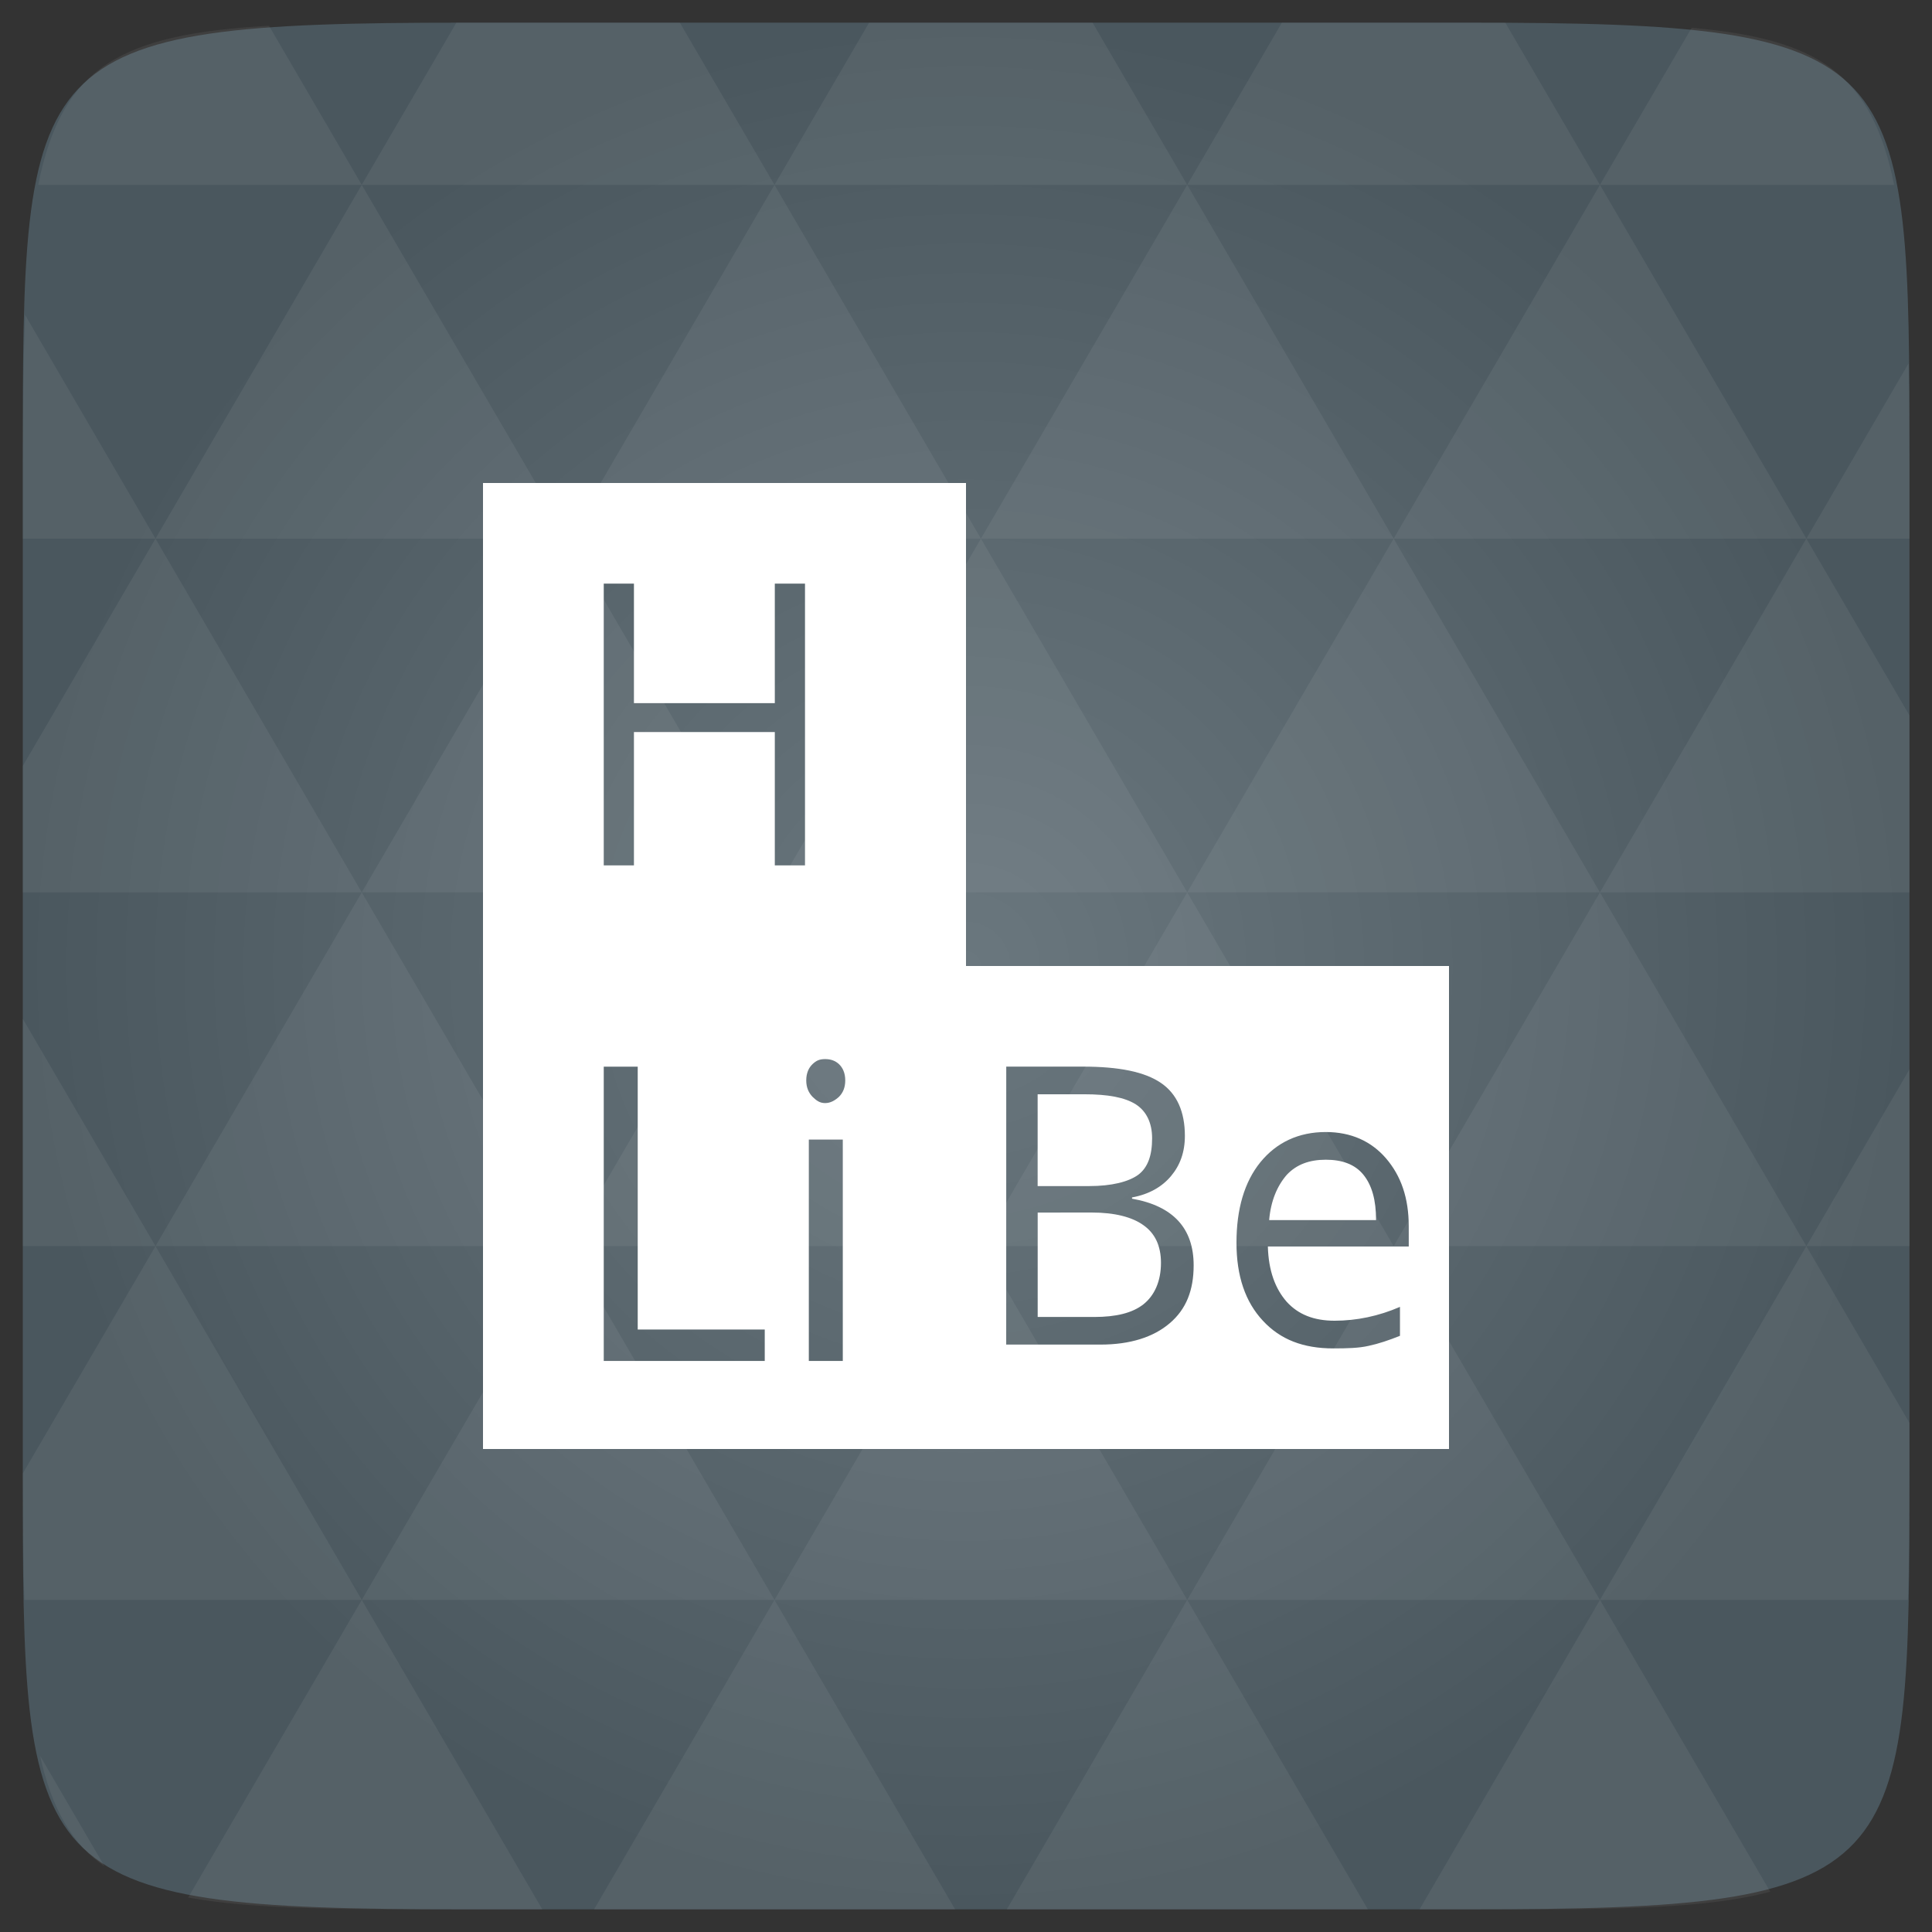 <svg xmlns="http://www.w3.org/2000/svg" viewBox="0 0 48 48"><rect x="0" y="0" width="48" height="48" fill="#333333" stroke="none"/><defs><radialGradient id="0" cx="24" cy="24" r="23.437" gradientUnits="userSpaceOnUse"><stop stop-color="#6a777e"/><stop offset="1" stop-color="#4a575e"/></radialGradient></defs><path d="m 47.44 11.547 l 0 24.906 c 0 10.25 0 10.984 -10.984 10.984 l -24.902 0 c -10.988 0 -10.988 -0.734 -10.988 -10.984 l 0 -24.906 c 0 -10.25 0 -10.984 10.988 -10.984 l 24.902 0 c 10.984 0 10.984 0.734 10.984 10.984" fill="url(#0)"/><path d="m 12 12 l 0 24 l 24 0 l 0 -12 l -12 0 l 0 -12 m -9 2.5 l 0.75 0 l 0 2.969 l 3.5 0 l 0 -2.969 l 0.75 0 l 0 7 l -0.75 0 l 0 -3.313 l -3.5 0 l 0 3.313 l -0.75 0 m 5.5 4.813 c 0.133 0 0.246 0.035 0.344 0.125 c 0.094 0.09 0.156 0.219 0.156 0.406 c 0 0.184 -0.063 0.313 -0.156 0.406 c -0.098 0.09 -0.211 0.156 -0.344 0.156 c -0.137 0 -0.219 -0.066 -0.313 -0.156 c -0.09 -0.094 -0.156 -0.223 -0.156 -0.406 c 0 -0.191 0.066 -0.32 0.156 -0.406 c 0.094 -0.09 0.176 -0.125 0.313 -0.125 m -5.5 0.188 l 0.844 0 l 0 6.531 l 3.156 0 l 0 0.781 l -4 0 m 10 -7.313 l 1.906 0 c 0.895 0 1.535 0.129 1.938 0.406 c 0.398 0.27 0.594 0.719 0.594 1.313 c 0 0.41 -0.121 0.734 -0.344 1 c -0.223 0.266 -0.543 0.453 -0.969 0.531 l 0 0.031 c 1.02 0.18 1.531 0.734 1.531 1.656 c 0 0.617 -0.184 1.09 -0.594 1.438 c -0.406 0.348 -0.988 0.531 -1.719 0.531 l -2.344 0 m 0.781 -6.219 l 0 2.281 l 1.281 0 c 0.555 0 0.977 -0.105 1.219 -0.281 c 0.238 -0.18 0.344 -0.48 0.344 -0.906 c 0 -0.387 -0.145 -0.676 -0.406 -0.844 c -0.273 -0.172 -0.688 -0.25 -1.281 -0.25 m 6 0.938 c 0.633 0 1.133 0.23 1.5 0.656 c 0.371 0.434 0.563 0.98 0.563 1.688 l 0 0.5 l -3.5 0 c 0.016 0.602 0.184 1.051 0.469 1.375 c 0.285 0.313 0.672 0.469 1.188 0.469 c 0.543 0 1.094 -0.113 1.625 -0.344 l 0 0.719 c -0.27 0.109 -0.539 0.199 -0.781 0.25 c -0.238 0.055 -0.531 0.063 -0.875 0.063 c -0.746 0 -1.316 -0.219 -1.75 -0.688 c -0.434 -0.465 -0.656 -1.105 -0.656 -1.938 c 0 -0.832 0.195 -1.508 0.594 -2 c 0.402 -0.492 0.949 -0.75 1.625 -0.75 m -12.844 0.188 l 0.844 0 l 0 5.5 l -0.844 0 m 12.844 -5 c -0.406 0 -0.727 0.117 -0.969 0.375 c -0.238 0.273 -0.398 0.648 -0.438 1.125 l 2.656 0 c 0 -0.496 -0.102 -0.863 -0.313 -1.125 c -0.215 -0.266 -0.539 -0.375 -0.938 -0.375 m -7.156 1.313 l 0 2.594 l 1.406 0 c 0.539 0 0.945 -0.098 1.219 -0.313 c 0.277 -0.219 0.438 -0.574 0.438 -1.031 c 0 -0.43 -0.152 -0.738 -0.438 -0.938 c -0.277 -0.199 -0.707 -0.313 -1.281 -0.313 m -1.344 0" fill="#fff"/><path d="m 38.27 47.44 c 2.543 -0.012 4.379 -0.082 5.711 -0.441 l -4.23 -7.25 -4.484 7.691 1.191 0 c 0.641 0 1.242 0 1.813 0 z m 1.48 -7.691 -5.125 -8.789 -5.129 8.789 z m 0 0 7.652 0 c 0.031 -0.973 0.039 -2.063 0.039 -3.297 l 0 -1.098 -2.563 -4.395 z m 5.129 -8.789 -5.129 -8.789 -5.125 8.789 z m 0 0 2.563 0 0 -4.395 z m -10.254 0 -5.129 -8.789 -5.125 8.789 z m -10.254 0 -5.129 8.789 10.254 0 z m 0 0 -5.129 -8.789 -5.125 8.789 z m -10.254 0 -5.129 8.789 10.254 0 z m 0 0 -5.129 -8.789 -5.125 8.789 z m -10.254 0 -3.297 5.648 c 0 1.168 0.012 2.211 0.039 3.141 l 8.383 0 z m 0 0 -3.297 -5.648 0 5.648 z m 5.125 8.789 -4.313 7.395 c 1.598 0.293 3.809 0.297 6.879 0.297 l 1.922 0 z m 0 -17.578 -5.125 -8.789 -3.297 5.648 0 3.141 z m 0 0 10.254 0 -5.125 -8.789 z m 5.129 -8.789 -5.129 -8.789 -5.125 8.789 z m 0 0 10.254 0 -5.129 -8.789 z m 5.125 -8.789 -2.352 -4.03 -5.336 0 c -0.078 0 -0.141 0 -0.215 0 l -2.352 4.03 z m 0 0 10.254 0 -2.352 -4.03 -5.551 0 z m 10.254 0 10.254 0 l -2.352 -4.03 c -0.313 0 -0.609 0 -0.941 0 l -4.609 0 z m 0 0 -5.125 8.789 10.254 0 z m 5.129 8.789 10.254 0 -5.129 -8.789 z m 0 0 -5.129 8.789 10.254 0 z m 5.125 8.789 7.691 0 0 -4.395 -2.563 -4.395 z m 5.129 -8.789 2.563 0 0 -1.832 c 0 -0.914 -0.008 -1.75 -0.023 -2.523 z m -15.383 8.789 -5.125 -8.789 -5.129 8.789 z m 10.254 -17.578 7.309 0 c -0.555 -2.758 -1.887 -3.629 -5.03 -3.902 z m -30.762 0 l -2.305 -3.953 c -3.66 0.207 -5.141 0.996 -5.734 3.953 z m -5.125 8.789 l -3.238 -5.555 c -0.043 1.074 -0.059 2.309 -0.059 3.723 l 0 1.832 z m 15.379 26.367 -4.484 7.691 8.973 0 z m 10.254 0 -4.484 7.691 8.973 0 z m -26.898 6.621 -1.602 -2.746 c 0.293 1.316 0.785 2.18 1.602 2.746 z" fill="#fff" fill-opacity="0.061"/></svg>